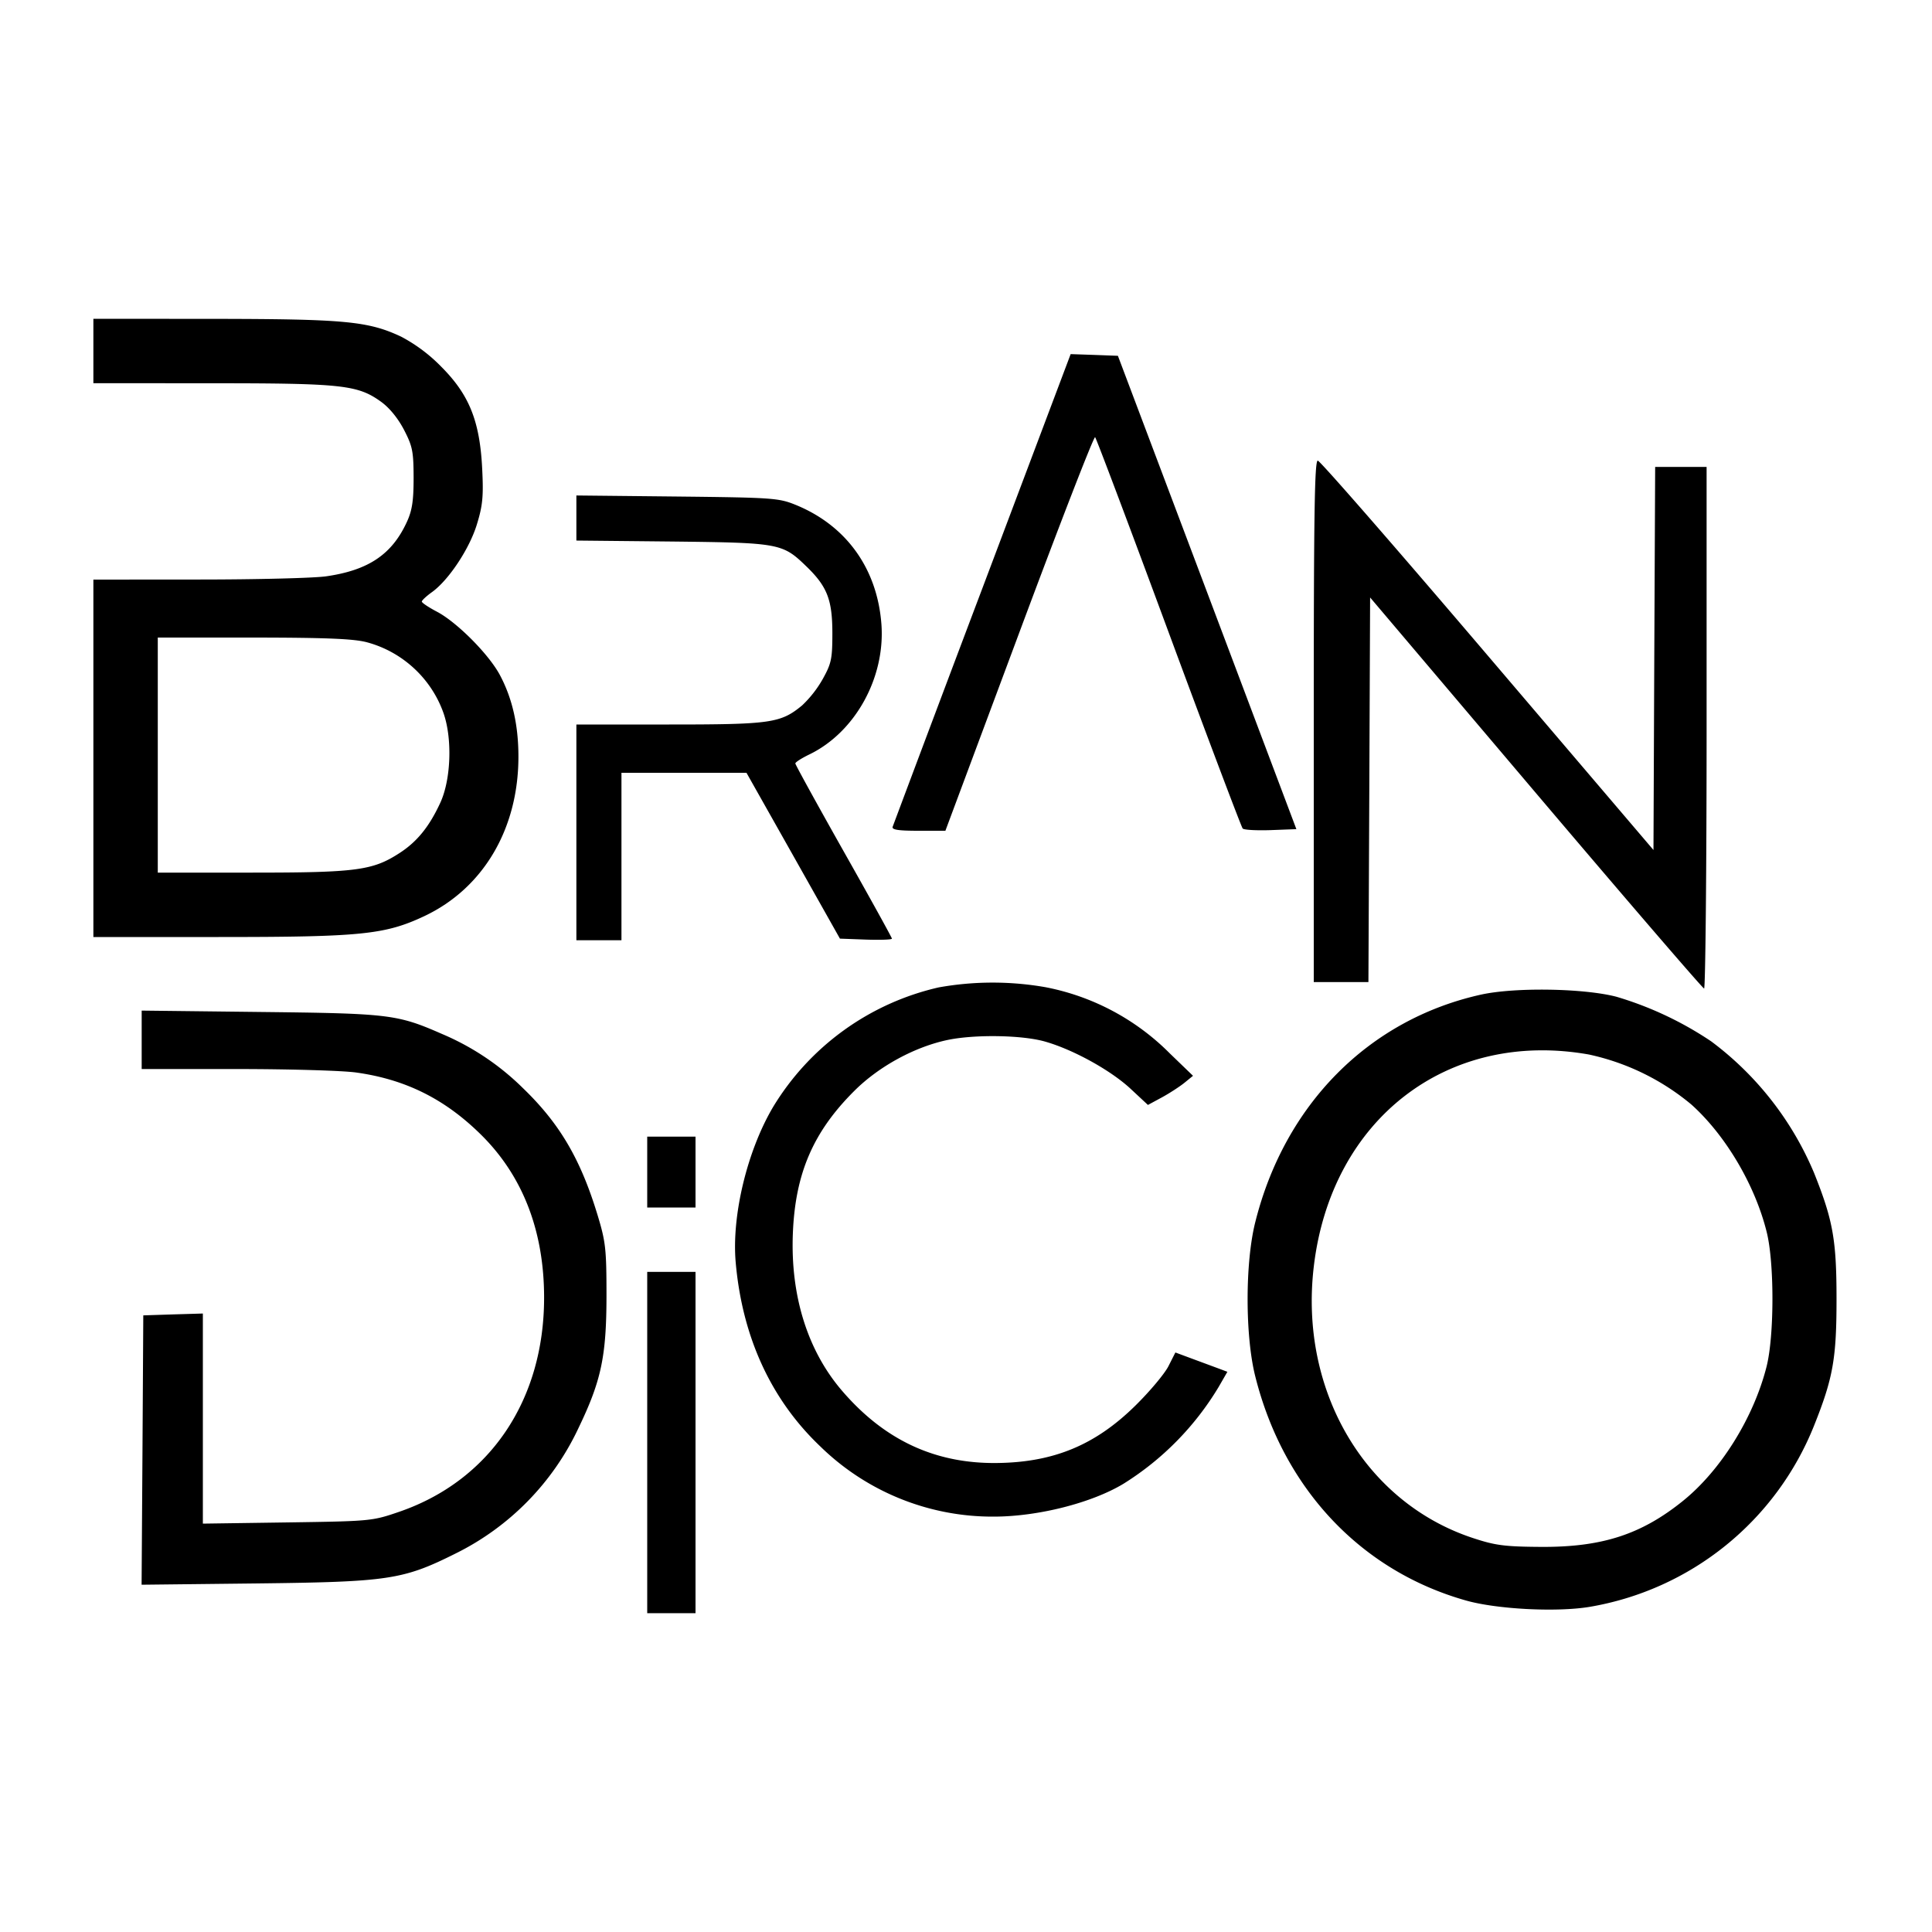 <svg viewBox="0 0 24 24" xmlns="http://www.w3.org/2000/svg"><path d="M1.16 4.36v.4l1.47.001c1.623 0 1.814.021 2.104.23.104.075.21.205.285.349.106.205.118.268.119.595 0 .285-.018.405-.083.547-.185.404-.476.601-1.002.677-.15.022-.862.04-1.583.04L1.16 7.2v4.44h1.555c1.774 0 2.069-.03 2.557-.26.732-.346 1.168-1.084 1.168-1.98 0-.394-.076-.726-.231-1.016-.138-.258-.533-.654-.779-.784-.105-.055-.19-.112-.19-.127s.056-.067.124-.116c.208-.148.469-.541.561-.846.071-.232.082-.346.065-.685-.029-.594-.16-.921-.507-1.269a2 2 0 0 0-.5-.375c-.409-.192-.697-.219-2.333-.221L1.16 3.96zm11.043 2.949a937 937 0 0 0-1.114 2.961c-.013.037.067.05.319.05h.336l.917-2.459c.504-1.353.928-2.446.943-2.43s.427 1.109.915 2.429.902 2.414.918 2.432.174.026.349.02l.318-.012-1.108-2.94-1.109-2.94-.293-.011-.294-.01zM16.32 8.96v3.24h.679l.011-2.389.01-2.389 2.059 2.429c1.133 1.336 2.074 2.429 2.09 2.429s.031-1.458.031-3.24V5.8h-.639l-.011 2.379-.01 2.38-2.06-2.417c-1.133-1.33-2.082-2.419-2.11-2.42-.04-.002-.05.672-.05 3.238M7.16 6.435v.28l1.19.012c1.331.015 1.37.022 1.663.305.262.252.326.416.327.828 0 .325-.012.381-.119.574a1.4 1.4 0 0 1-.257.329c-.267.22-.387.237-1.651.237H7.16v2.68h.56V9.6h1.553l.581 1.03.58 1.03.323.012c.178.006.323.001.323-.012 0-.012-.27-.501-.6-1.085-.33-.585-.6-1.076-.6-1.091 0-.016.079-.066.176-.113.57-.277.944-.957.893-1.621-.053-.69-.439-1.225-1.069-1.48-.208-.084-.288-.089-1.47-.102l-1.25-.013zM4.556 7.978c.443.118.803.451.954.882.11.315.093.82-.039 1.109-.138.3-.29.488-.511.63-.331.214-.534.241-1.828.241H1.96V7.92h1.19c.907.001 1.241.015 1.406.058m7.104 4.288a3.25 3.25 0 0 0-2.055 1.483c-.323.545-.517 1.35-.466 1.931.081.927.438 1.705 1.05 2.287a3.06 3.06 0 0 0 2.155.873c.547 0 1.216-.169 1.612-.408a3.6 3.6 0 0 0 1.182-1.202l.109-.189-.093-.035-.324-.12-.229-.085-.086.17c-.047.093-.231.313-.41.489-.499.492-1.018.707-1.725.714-.767.008-1.396-.286-1.922-.9-.426-.497-.639-1.177-.609-1.948.029-.746.251-1.264.763-1.774.306-.306.755-.55 1.168-.635.34-.069.925-.059 1.206.023.351.101.811.356 1.056.583l.218.203.172-.093c.094-.051.22-.133.28-.181l.108-.088-.286-.276a2.97 2.97 0 0 0-1.543-.824 3.8 3.8 0 0 0-1.331.002m6.74.089c-1.396.309-2.443 1.365-2.808 2.833-.125.503-.125 1.401 0 1.904.347 1.393 1.307 2.418 2.615 2.789.381.109 1.123.148 1.534.081a3.66 3.66 0 0 0 2.795-2.255c.235-.588.278-.832.278-1.567s-.043-.979-.278-1.567a3.94 3.94 0 0 0-1.279-1.637 4.3 4.3 0 0 0-1.177-.554c-.408-.106-1.26-.119-1.68-.027m-16.64.562v.363h1.177c.648 0 1.316.019 1.487.043.616.086 1.105.33 1.556.777.516.512.779 1.195.779 2.02 0 1.275-.675 2.273-1.8 2.66-.335.115-.352.117-1.389.132l-1.05.015v-2.61l-.37.011-.37.012-.01 1.673-.011 1.673 1.431-.016c1.641-.019 1.817-.046 2.47-.372a3.3 3.3 0 0 0 1.526-1.558c.283-.587.347-.891.348-1.64 0-.583-.01-.672-.109-1-.212-.7-.472-1.143-.93-1.584a3.2 3.2 0 0 0-1-.67c-.561-.246-.656-.257-2.265-.275l-1.47-.017zm17.98.183a2.96 2.96 0 0 1 1.271.621c.425.381.792 1.002.936 1.586.096.386.094 1.294-.003 1.673-.161.633-.569 1.287-1.038 1.665-.518.418-1.008.576-1.766.571-.448-.003-.564-.018-.84-.109-1.345-.442-2.161-1.832-1.98-3.37.215-1.834 1.662-2.95 3.42-2.637m-11.7 1.46V15h.6v-.88h-.6zm0 3.36v2.12h.6V15.8h-.6z" fill-rule="evenodd"/></svg>